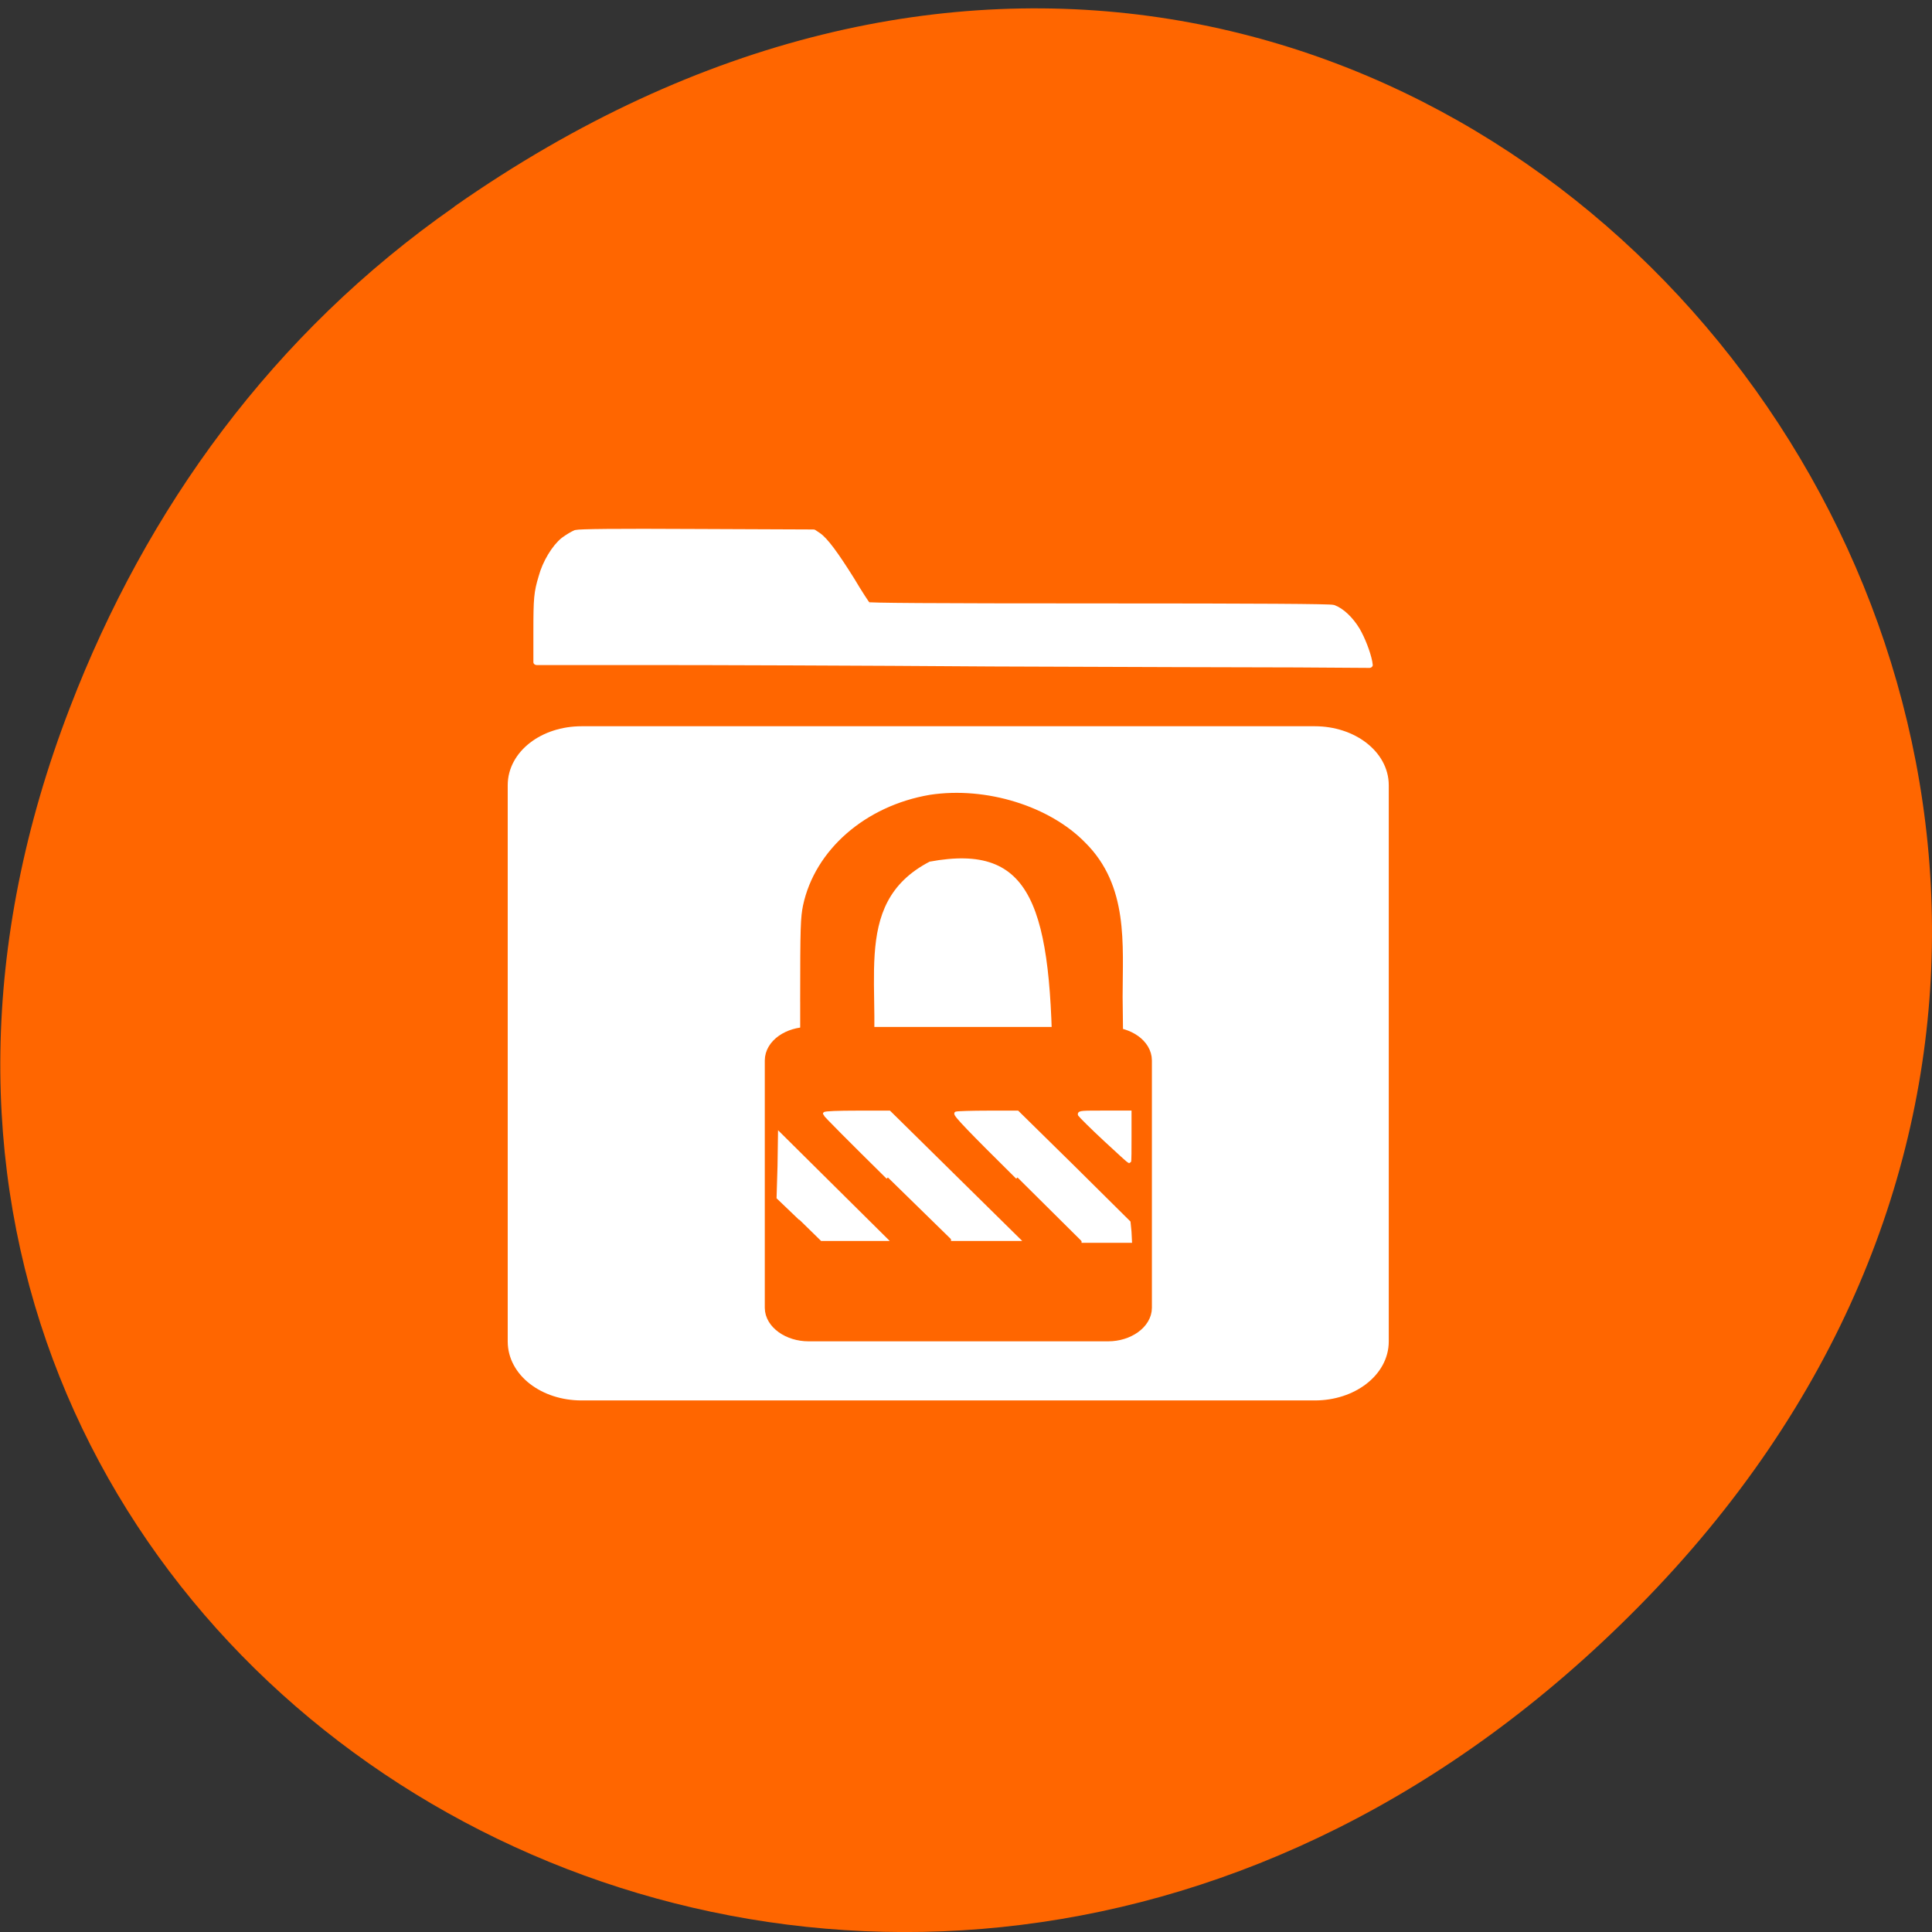 <svg xmlns="http://www.w3.org/2000/svg" viewBox="0 0 16 16"><rect x="0" y="0" width="16" height="16" fill="#333333" stroke="none"/><path d="m 3.762 1.711 c 8.184 -5.73 16.473 4.852 9.805 11.598 c -6.281 6.359 -16.04 0.465 -12.988 -7.449 c 0.633 -1.648 1.68 -3.098 3.184 -4.148" fill="#f60"/><g fill="#fff" stroke="#fff"><path d="m 54.23 10.386 c -13.289 -0.117 -29.27 -0.176 -35.617 -0.176 h -11.482 v -3.75 c 0 -4.16 0.049 -4.863 0.537 -6.796 c 0.391 -1.758 1.368 -3.691 2.296 -4.57 c 0.391 -0.352 0.977 -0.762 1.221 -0.879 c 0.391 -0.117 3.909 -0.176 12.556 -0.117 l 12.02 0.059 l 0.44 0.352 c 0.733 0.586 1.808 2.344 3.469 5.507 c 0.782 1.582 1.563 2.988 1.661 3.105 c 0.098 0.117 6.156 0.176 23.94 0.176 c 16.856 0 23.94 0.059 24.282 0.176 c 0.831 0.352 1.759 1.406 2.443 2.754 c 0.537 1.113 1.075 2.754 1.27 3.925 l 0.049 0.41 l -7.524 -0.059 c -4.104 0 -18.322 -0.059 -31.611 -0.117" transform="matrix(0.08 0 0 0.067 3.875 4.8)" stroke-linejoin="round" stroke-linecap="round" stroke-width="0.706"/><path d="m 77.69 98.13 h 97.94 c 4.813 0 8.75 3 8.75 6.75 v 74.31 c 0 3.75 -3.938 6.75 -8.75 6.75 h -97.94 c -4.875 0 -8.75 -3 -8.75 -6.75 v -74.31 c 0 -3.75 3.875 -6.75 8.75 -6.75" transform="scale(0.062)" stroke-width="2.244"/></g><path d="m 9.426 9.27 v 0.414 l -0.434 -0.414 m -0.52 -0.004 l 0.953 0.945 v 0.117 l -0.41 -0.008 l -1.074 -1.051 m -0.809 -0.004 h 0.266 l 1.07 1.051 l -0.535 0.004 l -1.066 -1.051 m -0.387 0.168 l 0.012 0.008 l 0.883 0.875 h -0.516 l -0.379 -0.371 l -0.004 -0.504"/><g fill="#f60" stroke="#f60" transform="matrix(0.053 0 0 0.054 6.38 5.88)"><path d="m 4.872 44.734 c 0 -11.716 0.073 -12.88 0.438 -14.7 c 1.825 -8.441 9.639 -15.14 19.642 -16.81 c 8.762 -1.31 18.62 1.747 24.1 7.277 c 6.718 6.549 5.769 15.427 5.769 23.505 l 0.146 12.226 c -1.826 0.073 -9.201 0.655 -10.661 0.218 c -0.073 -26.416 -3.14 -36.39 -19.496 -33.402 c -13.144 6.695 -7.01 20.376 -9.42 34.2 c -2.045 0 -8.47 0.218 -10.515 0.218 c 0 -4.439 0 -8.951 0 -12.735" stroke-width="0.436"/><path d="m 5.967 49.828 h 46.806 c 3.067 0 5.623 1.747 5.623 3.93 v 37.914 c 0 2.11 -2.556 3.93 -5.623 3.93 h -46.806 c -3.067 0 -5.623 -1.819 -5.623 -3.93 v -37.914 c 0 -2.183 2.556 -3.93 5.623 -3.93" stroke-width="2.437"/></g><g fill="#fff" stroke="#fff" stroke-width="0.471" transform="matrix(0.062 0 0 0.062 1.182 0.11)"><path d="m 87.84 161 l -2.938 -2.812 l 0.125 -4.187 l 0.063 -4.25 l 14.12 14 h -8.5 l -2.875 -2.812"/><path d="m 99.53 155.5 c -4.625 -4.562 -8.437 -8.375 -8.437 -8.5 c 0 -0.125 1.875 -0.187 4.312 -0.187 h 4.312 l 8.562 8.437 l 8.625 8.5 h -8.937"/><path d="m 116.84 155.5 c -6.25 -6.187 -8.437 -8.437 -8.187 -8.562 c 0.188 -0.063 2.125 -0.125 4.25 -0.125 h 3.937 l 7.437 7.312 l 7.437 7.375 l 0.125 1.25 l 0.063 1.25 h -6.5"/><path d="m 128.53 150.43 c -1.75 -1.625 -3.25 -3.125 -3.375 -3.312 c -0.125 -0.312 0.375 -0.312 3.25 -0.312 h 3.438 v 3.25 c 0 1.812 0 3.312 -0.063 3.312 c -0.063 0 -1.5 -1.312 -3.25 -2.937"/></g></svg>